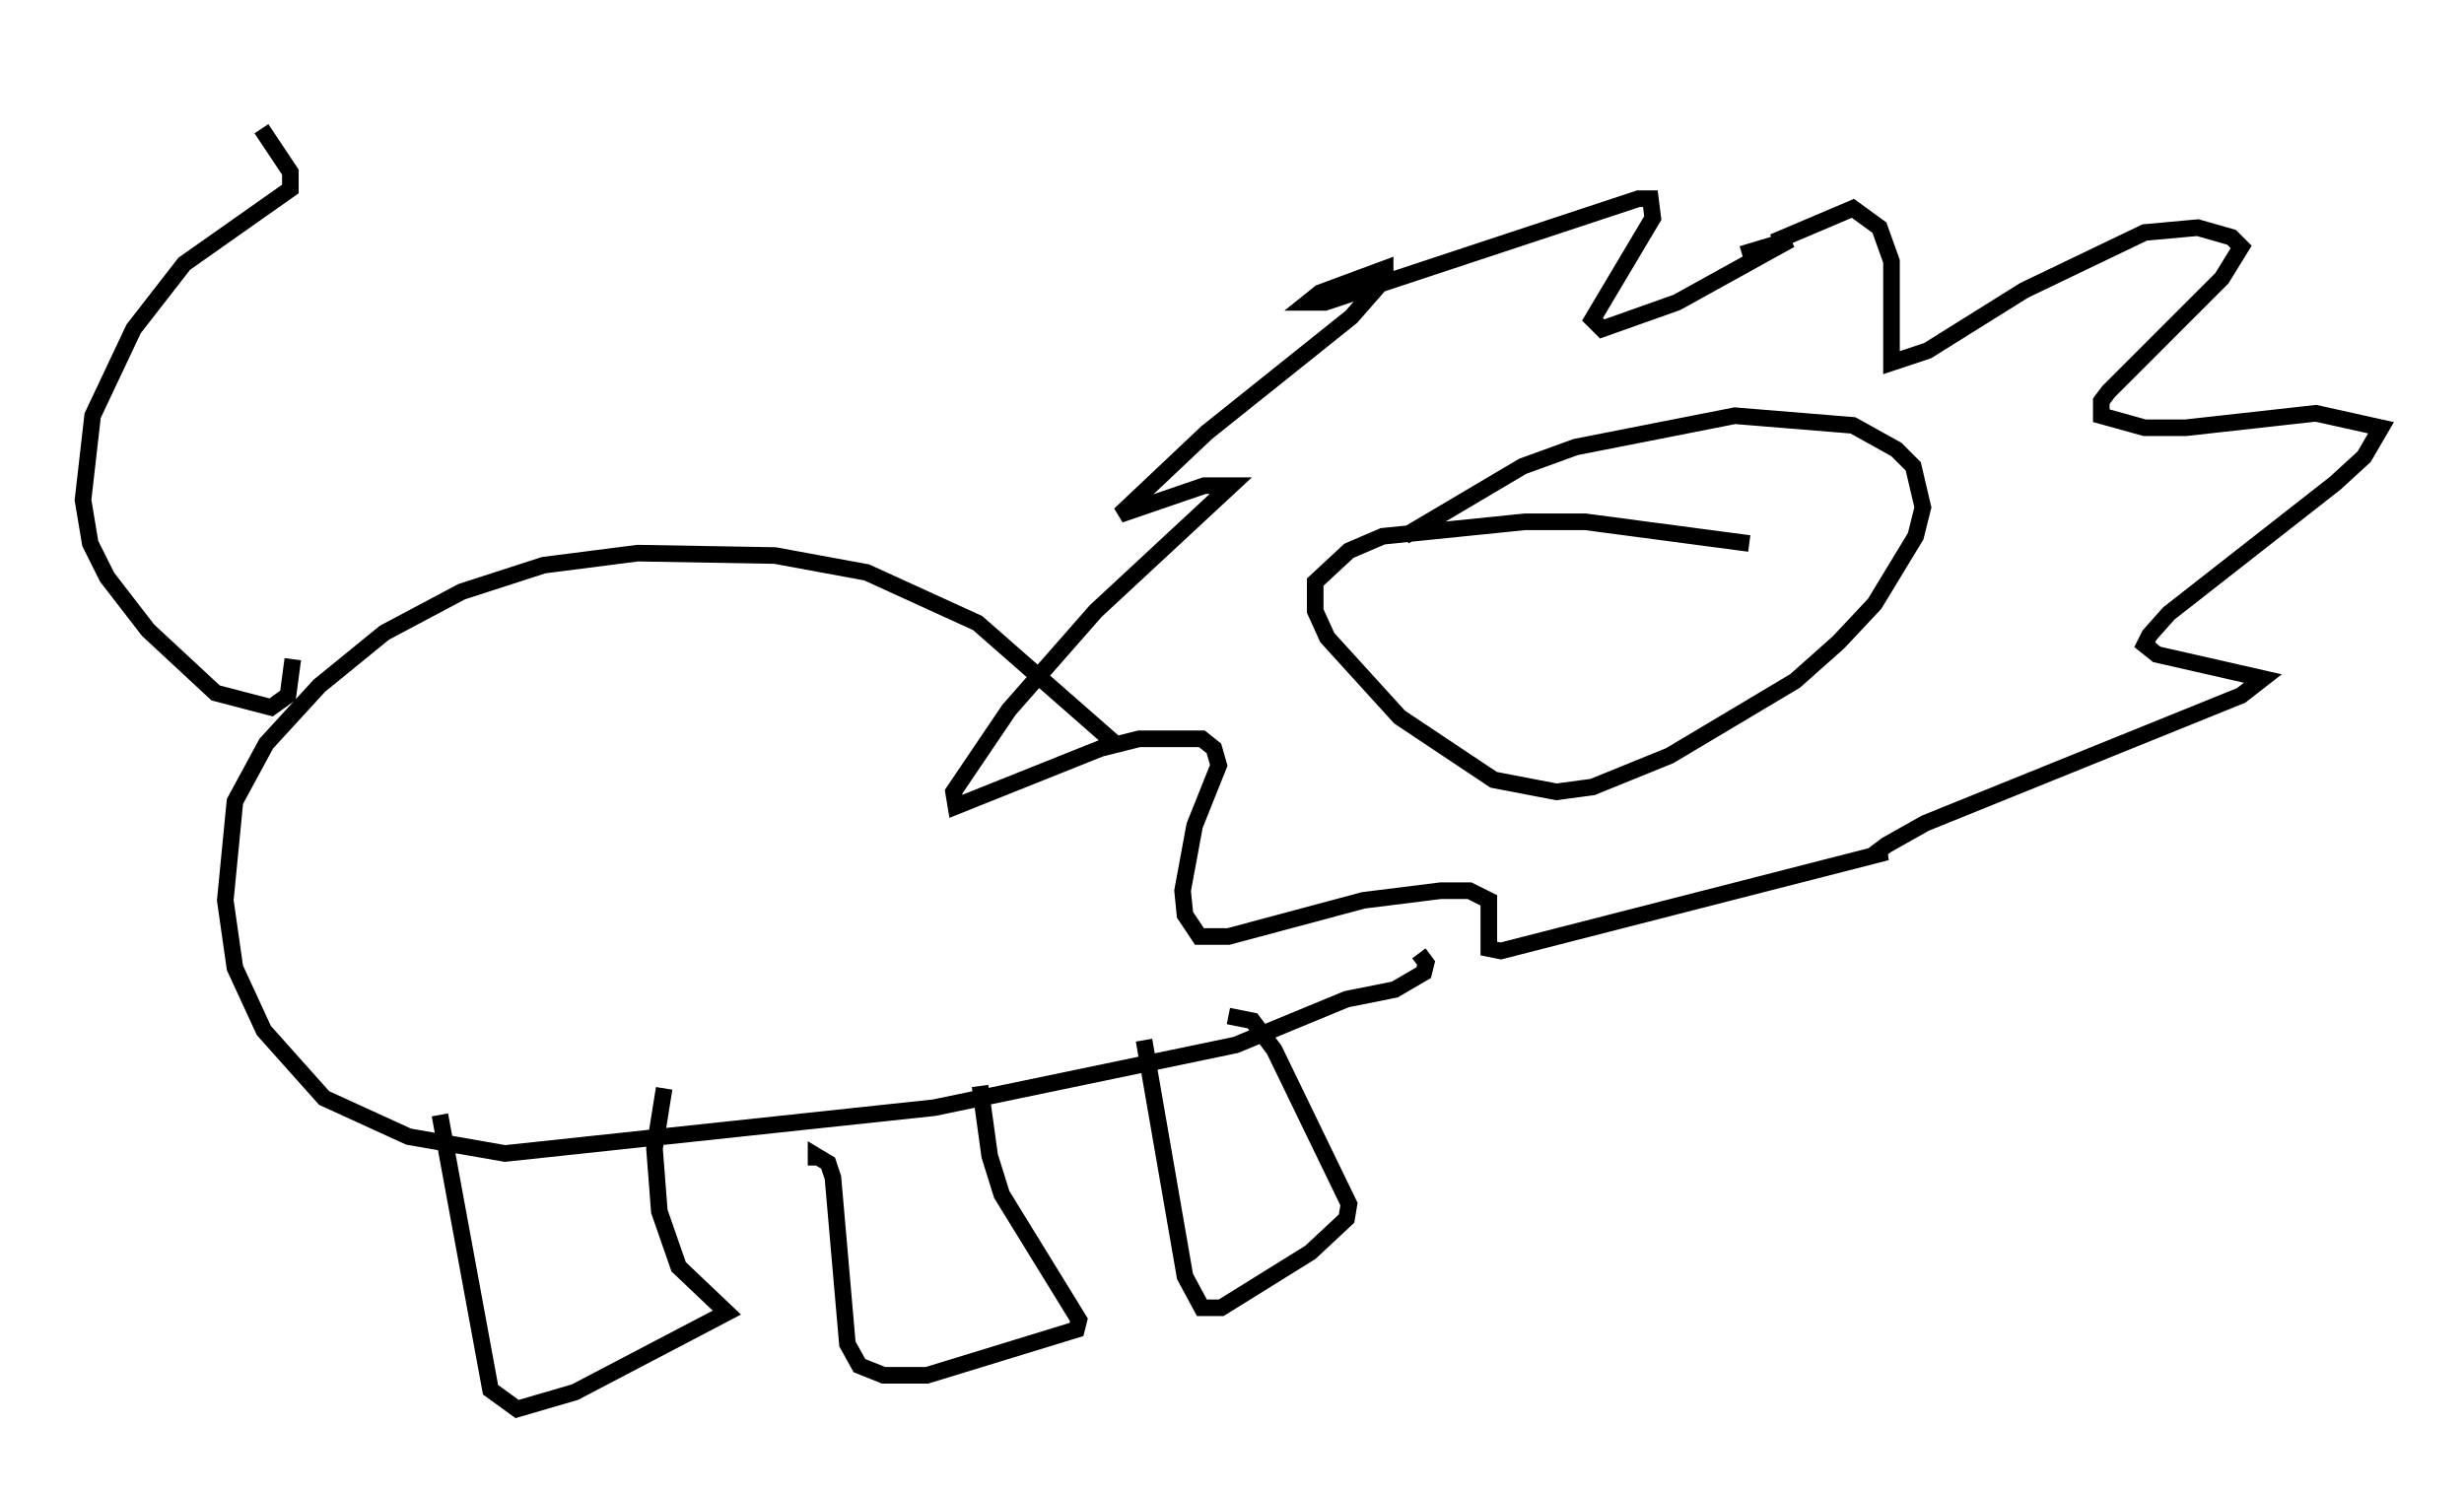 <?xml version="1.0" encoding="utf-8" ?>
<svg baseProfile="full" height="89.888" version="1.1" width="148.424" xmlns="http://www.w3.org/2000/svg" xmlns:ev="http://www.w3.org/2001/xml-events" xmlns:xlink="http://www.w3.org/1999/xlink"><defs /><rect fill="white" height="89.888" width="148.424" x="0" y="0" /><path d="M96.508, 21.413 m10.313, -6.827 l4.793, -2.034 1.598, 1.162 l0.726, 2.034 0.0, 6.101 l2.179, -0.726 5.81, -3.631 l7.263, -3.486 3.196, -0.291 l2.034, 0.581 0.581, 0.581 l-1.162, 1.888 -6.827, 6.827 l-0.436, 0.581 0.0, 0.872 l2.615, 0.726 2.469, 0.0 l7.844, -0.872 3.922, 0.872 l-1.017, 1.743 -1.743, 1.598 l-10.022, 7.844 -1.162, 1.307 l-0.291, 0.581 0.726, 0.581 l6.391, 1.453 -1.307, 1.017 l-19.028, 7.698 -2.324, 1.307 l-0.581, 0.436 0.581, 0.0 l-23.24, 5.955 -0.726, -0.145 l0.0, -2.905 -1.162, -0.581 l-1.743, 0.0 -4.648, 0.581 l-8.134, 2.179 -1.743, 0.0 l-0.872, -1.307 -0.145, -1.453 l0.726, -3.922 1.453, -3.631 l-0.291, -1.017 -0.726, -0.581 l-3.777, 0.0 -2.324, 0.581 l-8.715, 3.486 -0.145, -0.872 l3.341, -4.939 5.229, -5.955 l8.134, -7.553 -1.598, 0.0 l-5.084, 1.743 5.229, -4.939 l8.715, -6.972 2.034, -2.324 l0.0, -0.581 -3.922, 1.453 l-0.726, 0.581 1.017, 0.0 l18.883, -6.246 0.726, 0.0 l0.145, 1.162 -3.631, 6.101 l0.581, 0.581 4.503, -1.598 l6.827, -3.777 -2.905, 0.872 m-20.335, 16.994 l7.117, -4.212 3.196, -1.162 l9.587, -1.888 7.117, 0.581 l2.615, 1.453 1.017, 1.017 l0.581, 2.469 -0.436, 1.743 l-2.469, 4.067 -2.179, 2.324 l-2.615, 2.324 -7.553, 4.503 l-4.648, 1.888 -2.179, 0.291 l-3.777, -0.726 -5.665, -3.777 l-4.358, -4.793 -0.726, -1.598 l0.0, -1.743 2.034, -1.888 l2.034, -0.872 8.57, -0.872 l3.631, 0.0 9.877, 1.307 m-38.201, 12.056 l-8.279, -7.263 -6.682, -3.05 l-5.52, -1.017 -8.279, -0.145 l-5.665, 0.726 -4.939, 1.598 l-4.648, 2.469 -3.922, 3.196 l-3.196, 3.486 -1.888, 3.486 l-0.581, 5.955 0.581, 4.067 l1.743, 3.777 3.631, 4.067 l5.084, 2.324 5.81, 1.017 l25.855, -2.76 18.156, -3.777 l6.682, -2.76 2.905, -0.581 l1.743, -1.017 0.145, -0.581 l-0.436, -0.581 m-36.313, 12.782 l0.0, -0.581 0.726, 0.436 l0.291, 0.872 0.872, 10.022 l0.726, 1.307 1.453, 0.581 l2.615, 0.0 9.006, -2.76 l0.145, -0.581 -4.648, -7.553 l-0.726, -2.324 -0.581, -4.212 m9.877, -2.76 l2.469, 14.235 1.017, 1.888 l1.162, 0.0 5.374, -3.341 l2.179, -2.034 0.145, -0.872 l-4.503, -9.296 -1.307, -1.743 l-1.453, -0.291 m-47.497, 5.955 l3.05, 16.559 1.598, 1.162 l3.486, -1.017 9.151, -4.793 l-2.905, -2.76 -1.162, -3.341 l-0.291, -3.777 0.581, -3.631 m-22.369, -25.855 l-0.291, 2.179 -1.017, 0.726 l-3.341, -0.872 -4.067, -3.777 l-2.469, -3.196 -1.017, -2.034 l-0.436, -2.615 0.581, -5.084 l2.469, -5.229 3.05, -3.922 l6.391, -4.503 0.0, -1.017 l-1.743, -2.615 m-2.615, -2.76 " fill="none" stroke="black" stroke-width="1" /></svg>